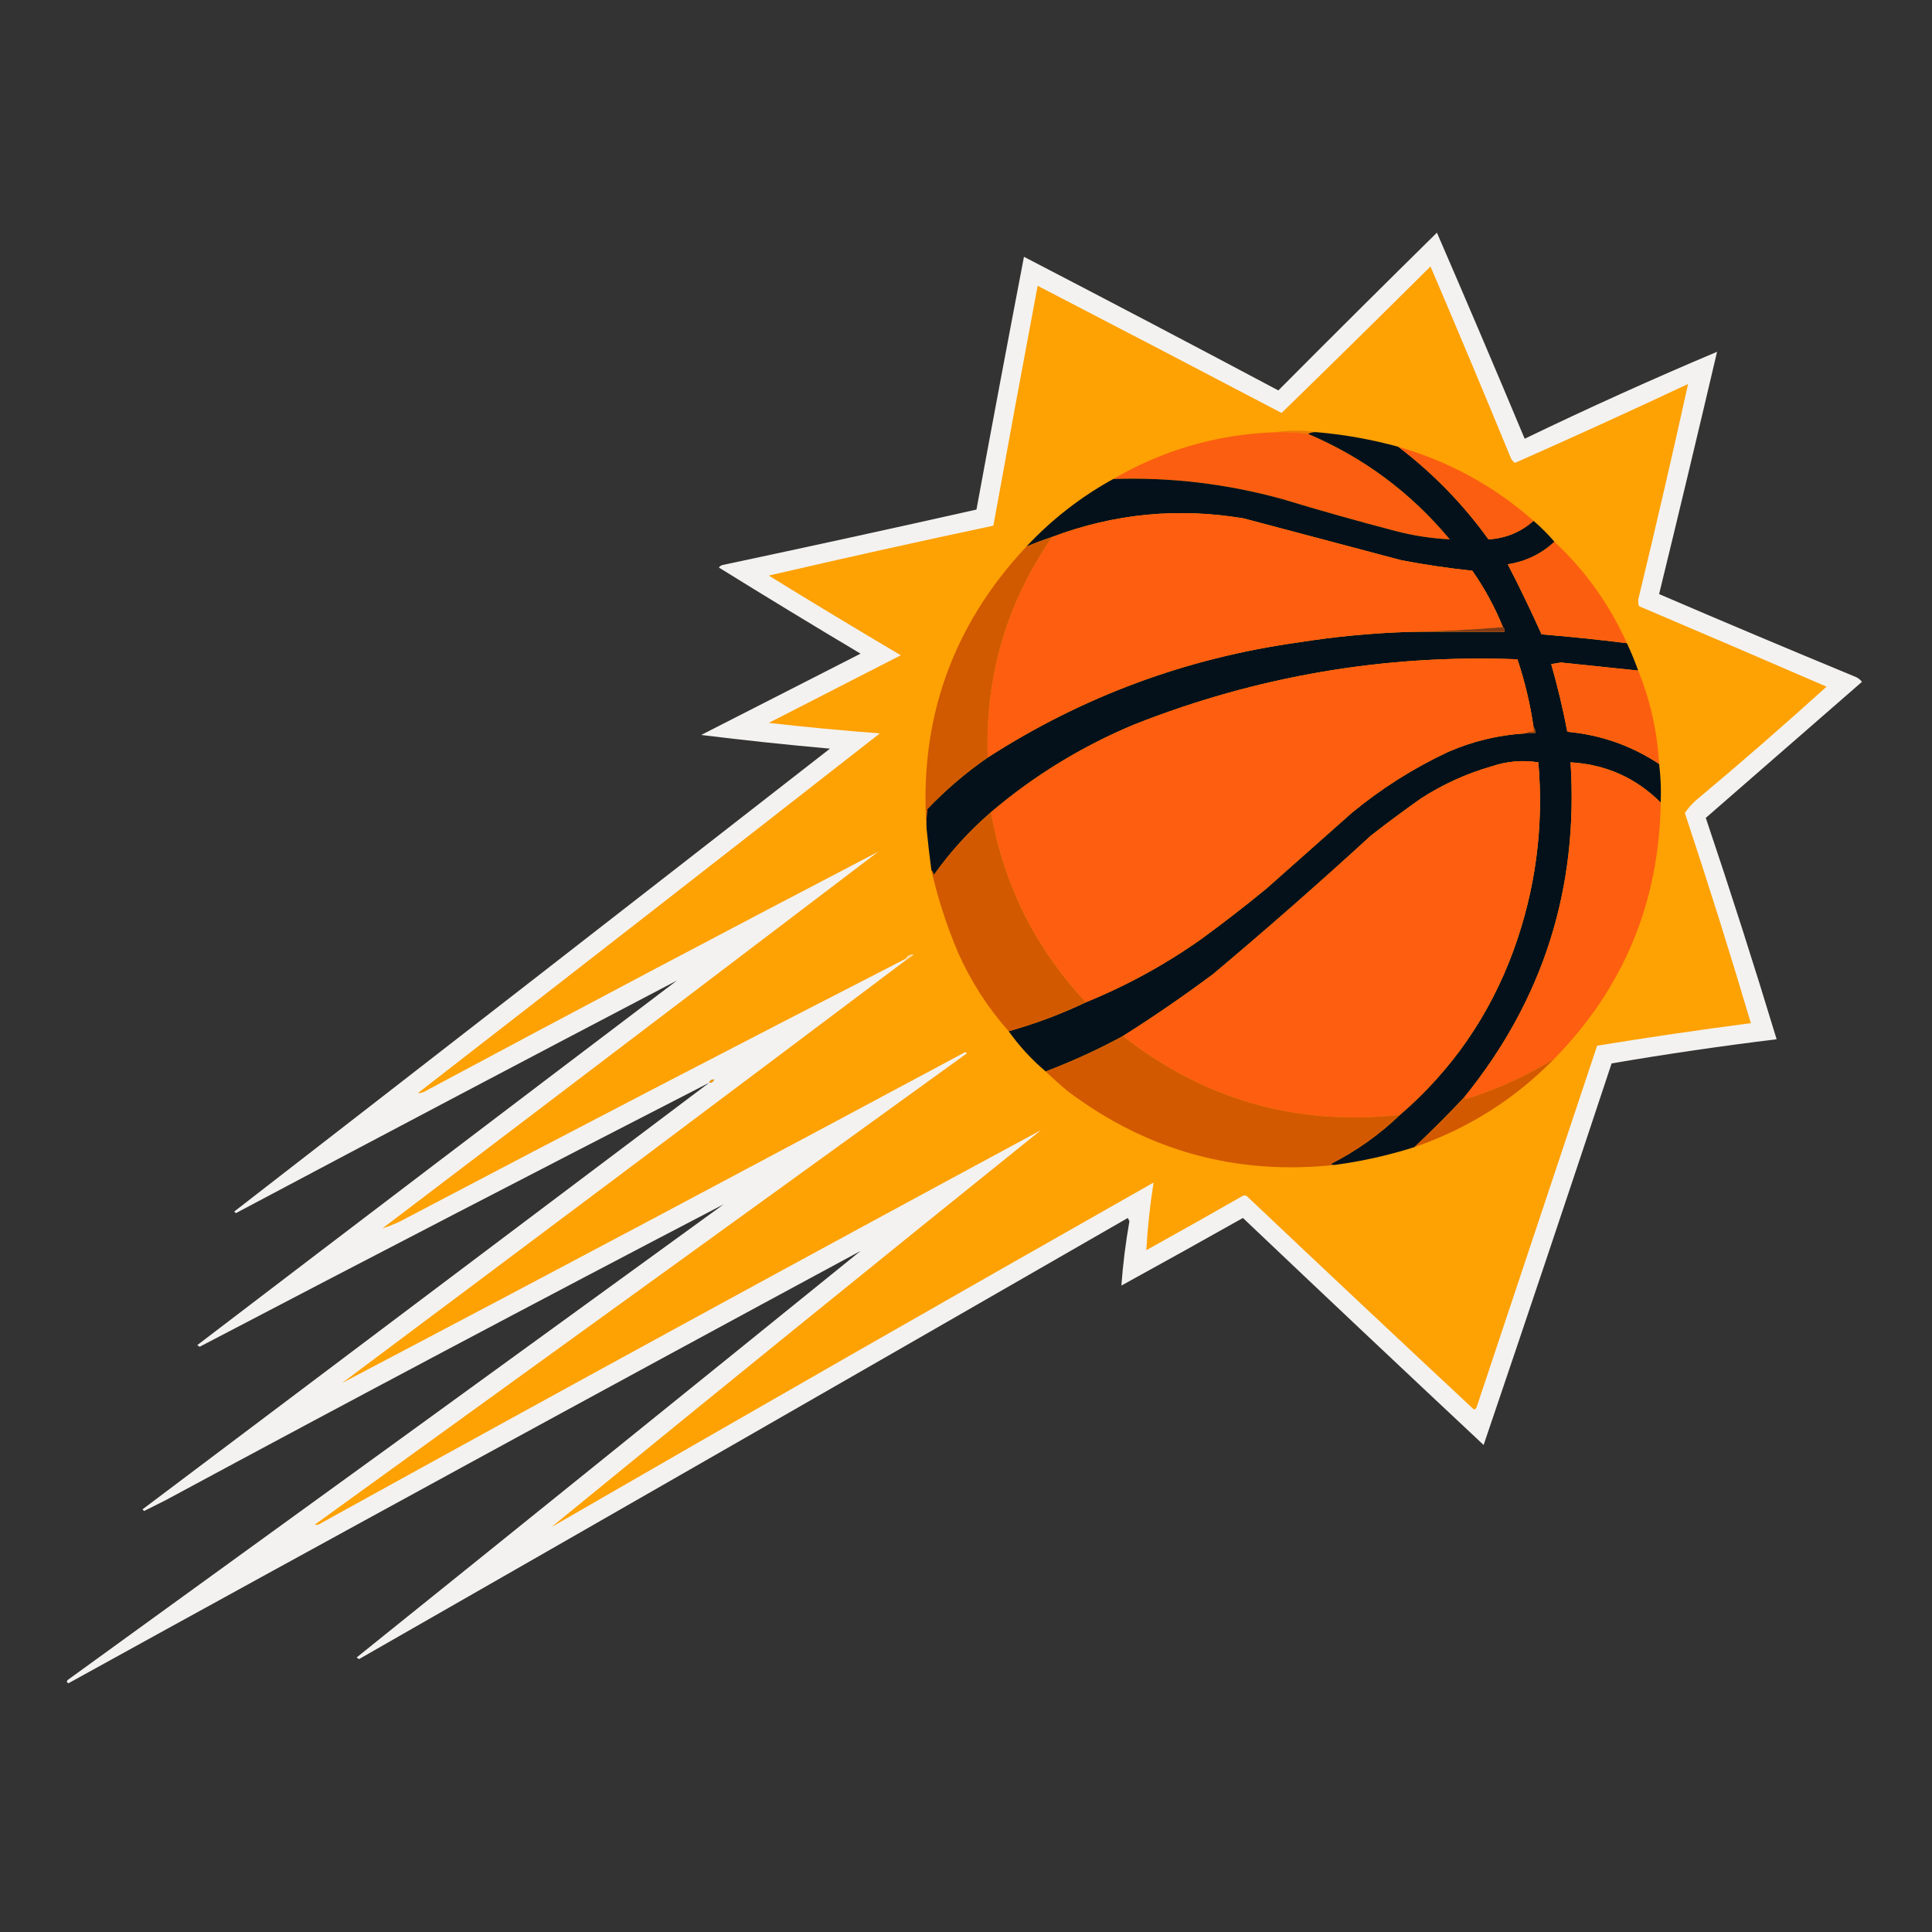 <?xml version="1.0" encoding="UTF-8"?>
<!DOCTYPE svg PUBLIC "-//W3C//DTD SVG 1.1//EN" "http://www.w3.org/Graphics/SVG/1.1/DTD/svg11.dtd">
<svg xmlns="http://www.w3.org/2000/svg" version="1.1" width="1200px" height="1200px" style="shape-rendering:geometricPrecision; text-rendering:geometricPrecision; image-rendering:optimizeQuality; fill-rule:evenodd; clip-rule:evenodd" xmlns:xlink="http://www.w3.org/1999/xlink">
<rect width="100%" height="100%" fill="#333333" stroke="none"/>
<g><path style="opacity:0.944" fill="#fefdfb" d="M 440.5,672.5 C 334.802,726.766 229.302,781.432 124,836.5C 123.5,836.167 123,835.833 122.5,835.5C 221.691,759.808 321.025,684.308 420.5,609C 329.187,656.827 237.854,704.994 146.5,753.5C 146.167,753.167 145.833,752.833 145.5,752.5C 268.976,656.858 392.31,561.024 515.5,465C 488.752,462.614 462.086,459.781 435.5,456.5C 468.438,439.697 501.438,422.864 534.5,406C 505,388.418 475.667,370.584 446.5,352.5C 447.025,351.808 447.692,351.308 448.5,351C 501.242,339.814 553.909,328.314 606.5,316.5C 616.144,264.114 625.977,211.78 636,159.5C 688.887,186.942 741.554,214.608 794,242.5C 826.68,209.653 859.514,176.986 892.5,144.5C 910.901,186.98 929.068,229.647 947,272.5C 986.677,253.365 1026.51,235.365 1066.5,218.5C 1054.72,268.773 1042.72,318.94 1030.5,369C 1070.72,386.276 1111.05,403.276 1151.5,420C 1153.55,420.687 1155.22,421.854 1156.5,423.5C 1124.21,451.657 1091.87,479.823 1059.5,508C 1074.87,553.615 1089.54,599.448 1103.5,645.5C 1069.18,649.693 1035.01,654.693 1001,660.5C 974.793,739.62 948.293,818.62 921.5,897.5C 871.516,850.683 821.682,803.683 772,756.5C 746.914,770.627 721.747,784.627 696.5,798.5C 697.473,785.28 699.14,771.946 701.5,758.5C 701.167,757.833 700.833,757.167 700.5,756.5C 541.472,848.017 382.306,939.35 223,1030.5C 222.5,1030.17 222,1029.83 221.5,1029.5C 325.978,945.523 430.311,861.356 534.5,777C 370.263,865.627 206.263,955.127 42.5,1045.5C 41.479,1045 41.312,1044.33 42,1043.5C 177.922,945.122 313.755,846.622 449.5,748C 333.537,808.485 217.87,869.818 102.5,932C 98.167,934.167 93.833,936.333 89.5,938.5C 89.167,938.167 88.833,937.833 88.5,937.5C 205.901,849.146 323.235,760.813 440.5,672.5 Z M 443.5,670.5 C 443.027,671.906 442.027,672.573 440.5,672.5C 440.973,671.094 441.973,670.427 443.5,670.5 Z"/></g>
<g><path style="opacity:1" fill="#fea103" d="M 562.5,596.5 C 564.138,595.343 565.804,594.176 567.5,593C 565.332,592.751 563.665,593.584 562.5,595.5C 459.239,648.464 356.239,701.964 253.5,756C 248.289,758.947 242.955,761.28 237.5,763C 340.167,685 442.833,607 545.5,529C 452.029,577.739 358.696,627.073 265.5,677C 263.598,678.301 261.598,678.968 259.5,679C 355.31,604.691 450.976,530.191 546.5,455.5C 523.455,453.784 500.455,451.617 477.5,449C 504.833,435 532.167,421 559.5,407C 532.001,390.751 504.667,374.251 477.5,357.5C 523.915,346.717 570.415,336.384 617,326.5C 626.009,276.8 635.175,227.133 644.5,177.5C 695.094,203.713 745.594,230.047 796,256.5C 826.974,226.36 857.807,196.027 888.5,165.5C 905.271,204.71 921.771,244.043 938,283.5C 938.523,285.223 939.523,286.556 941,287.5C 977.012,271.578 1012.85,255.244 1048.5,238.5C 1038.82,282.37 1028.65,326.37 1018,370.5C 1017.33,372.5 1017.33,374.5 1018,376.5C 1056.91,393.038 1095.74,409.704 1134.5,426.5C 1107.97,450.531 1080.97,474.031 1053.5,497C 1050.78,499.382 1048.45,502.049 1046.5,505C 1060.89,548.33 1074.56,591.83 1087.5,635.5C 1055.56,639.658 1023.73,644.325 992,649.5C 967.004,724.489 942.004,799.489 917,874.5C 916.586,874.957 916.086,875.291 915.5,875.5C 868.349,831.516 821.349,787.35 774.5,743C 773.5,742.333 772.5,742.333 771.5,743C 751.748,754.293 731.914,765.46 712,776.5C 712.792,762.451 714.292,748.451 716.5,734.5C 591.606,805.285 466.939,876.618 342.5,948.5C 443.085,866.247 544.419,784.08 646.5,702C 497.2,782.489 348.2,863.822 199.5,946C 198.241,946.982 196.908,947.315 195.5,947C 330.167,849.667 464.833,752.333 599.5,655C 600.696,654.346 600.696,653.846 599.5,653.5C 470.638,722.593 341.638,791.093 212.5,859C 329.327,771.668 445.993,684.168 562.5,596.5 Z M 443.5,670.5 C 443.027,671.906 442.027,672.573 440.5,672.5C 440.973,671.094 441.973,670.427 443.5,670.5 Z"/></g>
<g><path style="opacity:1" fill="#ed7c06" d="M 791.5,268.5 C 800.5,267.167 809.5,267.167 818.5,268.5C 816.265,268.205 814.265,268.539 812.5,269.5C 805.557,268.573 798.557,268.24 791.5,268.5 Z"/></g>
<g><path style="opacity:1" fill="#fb5e10" d="M 791.5,268.5 C 798.557,268.24 805.557,268.573 812.5,269.5C 847.042,284.191 876.375,306.024 900.5,335C 889.365,334.457 878.365,332.79 867.5,330C 843.7,323.8 820.033,317.133 796.5,310C 762.135,300.496 727.135,296.329 691.5,297.5C 722.32,279.528 755.653,269.861 791.5,268.5 Z"/></g>
<g><path style="opacity:1" fill="#04111b" d="M 812.5,269.5 C 814.265,268.539 816.265,268.205 818.5,268.5C 835.444,269.991 852.111,272.991 868.5,277.5C 890.011,293.845 908.677,313.011 924.5,335C 935.214,334.377 944.548,330.544 952.5,323.5C 957.167,327.5 961.5,331.833 965.5,336.5C 957.344,344.077 947.677,348.743 936.5,350.5C 943.868,364.738 950.868,379.238 957.5,394C 975.218,395.438 992.885,397.272 1010.5,399.5C 1013.11,405.048 1015.44,410.715 1017.5,416.5C 1001.51,414.834 985.508,413.167 969.5,411.5C 967.5,411.833 965.5,412.167 963.5,412.5C 967.459,426.336 970.792,440.336 973.5,454.5C 994.25,456.43 1013.25,463.096 1030.5,474.5C 1031.49,482.316 1031.83,490.316 1031.5,498.5C 1016.06,483.116 997.393,474.783 975.5,473.5C 980.538,551.708 958.538,621.042 909.5,681.5C 899.5,692.167 889.167,702.5 878.5,712.5C 862.483,717.57 846.15,721.237 829.5,723.5C 828.448,723.649 827.448,723.483 826.5,723C 842.403,714.912 856.736,704.746 869.5,692.5C 901.742,664.722 925.242,630.722 940,590.5C 953.775,552.636 958.941,513.636 955.5,473.5C 945.652,471.968 935.985,472.801 926.5,476C 910.82,480.508 896.153,487.174 882.5,496C 871.988,503.423 861.655,511.09 851.5,519C 819.426,548.411 786.759,577.078 753.5,605C 735.289,618.597 716.622,631.43 697.5,643.5C 682.008,651.912 666.008,659.245 649.5,665.5C 640.735,658.073 633.068,649.739 626.5,640.5C 643.096,635.86 659.096,629.86 674.5,622.5C 700.068,612.077 724.068,598.911 746.5,583C 760.119,573.049 773.452,562.716 786.5,552C 804.167,536.333 821.833,520.667 839.5,505C 857.843,489.822 877.843,477.155 899.5,467C 914.82,460.337 930.82,456.503 947.5,455.5C 949.5,455.5 951.5,455.5 953.5,455.5C 953.768,453.901 953.434,452.568 952.5,451.5C 950.427,437.207 947.093,423.207 942.5,409.5C 860.248,406.319 780.915,419.819 704.5,450C 671.796,463.663 642.129,481.829 615.5,504.5C 602.056,516.107 590.222,529.107 580,543.5C 579.768,542.263 579.268,541.263 578.5,540.5C 577.354,531.852 576.354,523.186 575.5,514.5C 575.334,510.486 575.501,506.486 576,502.5C 587.515,490.469 600.015,479.803 613.5,470.5C 672.426,432.574 736.759,408.741 806.5,399C 829.028,395.434 851.695,393.267 874.5,392.5C 894.5,392.5 914.5,392.5 934.5,392.5C 934.737,391.209 934.404,390.209 933.5,389.5C 928.462,377.088 922.129,365.422 914.5,354.5C 899.746,352.94 885.079,350.773 870.5,348C 837.866,339.338 805.2,330.671 772.5,322C 731.77,315.14 692.103,318.973 653.5,333.5C 648.089,335.303 642.756,337.303 637.5,339.5C 653.32,322.603 671.32,308.603 691.5,297.5C 727.135,296.329 762.135,300.496 796.5,310C 820.033,317.133 843.7,323.8 867.5,330C 878.365,332.79 889.365,334.457 900.5,335C 876.375,306.024 847.042,284.191 812.5,269.5 Z"/></g>
<g><path style="opacity:1" fill="#fb5e10" d="M 868.5,277.5 C 900.124,286.637 928.124,301.97 952.5,323.5C 944.548,330.544 935.214,334.377 924.5,335C 908.677,313.011 890.011,293.845 868.5,277.5 Z"/></g>
<g><path style="opacity:1" fill="#fe5e10" d="M 933.5,389.5 C 914.021,391.163 894.355,392.163 874.5,392.5C 851.695,393.267 829.028,395.434 806.5,399C 736.759,408.741 672.426,432.574 613.5,470.5C 611.705,420.511 625.039,374.844 653.5,333.5C 692.103,318.973 731.77,315.14 772.5,322C 805.2,330.671 837.866,339.338 870.5,348C 885.079,350.773 899.746,352.94 914.5,354.5C 922.129,365.422 928.462,377.088 933.5,389.5 Z"/></g>
<g><path style="opacity:1" fill="#d15900" d="M 653.5,333.5 C 625.039,374.844 611.705,420.511 613.5,470.5C 600.015,479.803 587.515,490.469 576,502.5C 575.501,506.486 575.334,510.486 575.5,514.5C 570.755,447.064 591.421,388.731 637.5,339.5C 642.756,337.303 648.089,335.303 653.5,333.5 Z"/></g>
<g><path style="opacity:1" fill="#fc5e10" d="M 965.5,336.5 C 984.625,354.363 999.625,375.363 1010.5,399.5C 992.885,397.272 975.218,395.438 957.5,394C 950.868,379.238 943.868,364.738 936.5,350.5C 947.677,348.743 957.344,344.077 965.5,336.5 Z"/></g>
<g><path style="opacity:1" fill="#853a16" d="M 933.5,389.5 C 934.404,390.209 934.737,391.209 934.5,392.5C 914.5,392.5 894.5,392.5 874.5,392.5C 894.355,392.163 914.021,391.163 933.5,389.5 Z"/></g>
<g><path style="opacity:1" fill="#fd5e10" d="M 952.5,451.5 C 952.5,452.5 952.5,453.5 952.5,454.5C 950.585,454.216 948.919,454.549 947.5,455.5C 930.82,456.503 914.82,460.337 899.5,467C 877.843,477.155 857.843,489.822 839.5,505C 821.833,520.667 804.167,536.333 786.5,552C 773.452,562.716 760.119,573.049 746.5,583C 724.068,598.911 700.068,612.077 674.5,622.5C 643.189,589.211 623.522,549.878 615.5,504.5C 642.129,481.829 671.796,463.663 704.5,450C 780.915,419.819 860.248,406.319 942.5,409.5C 947.093,423.207 950.427,437.207 952.5,451.5 Z"/></g>
<g><path style="opacity:1" fill="#fc5e10" d="M 1017.5,416.5 C 1025.03,434.999 1029.37,454.333 1030.5,474.5C 1013.25,463.096 994.25,456.43 973.5,454.5C 970.792,440.336 967.459,426.336 963.5,412.5C 965.5,412.167 967.5,411.833 969.5,411.5C 985.508,413.167 1001.51,414.834 1017.5,416.5 Z"/></g>
<g><path style="opacity:1" fill="#8f3d15" d="M 952.5,451.5 C 953.434,452.568 953.768,453.901 953.5,455.5C 951.5,455.5 949.5,455.5 947.5,455.5C 948.919,454.549 950.585,454.216 952.5,454.5C 952.5,453.5 952.5,452.5 952.5,451.5 Z"/></g>
<g><path style="opacity:1" fill="#fe5e10" d="M 869.5,692.5 C 805.22,699.44 747.887,683.106 697.5,643.5C 716.622,631.43 735.289,618.597 753.5,605C 786.759,577.078 819.426,548.411 851.5,519C 861.655,511.09 871.988,503.423 882.5,496C 896.153,487.174 910.82,480.508 926.5,476C 935.985,472.801 945.652,471.968 955.5,473.5C 958.941,513.636 953.775,552.636 940,590.5C 925.242,630.722 901.742,664.722 869.5,692.5 Z"/></g>
<g><path style="opacity:1" fill="#fd5e10" d="M 1031.5,498.5 C 1030.52,560.485 1008.52,613.485 965.5,657.5C 948.463,668.099 930.296,676.432 911,682.5C 910.235,682.43 909.735,682.097 909.5,681.5C 958.538,621.042 980.538,551.708 975.5,473.5C 997.393,474.783 1016.06,483.116 1031.5,498.5 Z"/></g>
<g><path style="opacity:1" fill="#d25900" d="M 615.5,504.5 C 623.522,549.878 643.189,589.211 674.5,622.5C 659.096,629.86 643.096,635.86 626.5,640.5C 613.531,625.931 603.031,609.597 595,591.5C 587.982,574.946 582.482,557.946 578.5,540.5C 579.268,541.263 579.768,542.263 580,543.5C 590.222,529.107 602.056,516.107 615.5,504.5 Z"/></g>
<g><path style="opacity:1" fill="#ffda9e" d="M 562.5,596.5 C 562.5,596.167 562.5,595.833 562.5,595.5C 563.665,593.584 565.332,592.751 567.5,593C 565.804,594.176 564.138,595.343 562.5,596.5 Z"/></g>
<g><path style="opacity:1" fill="#d25900" d="M 697.5,643.5 C 747.887,683.106 805.22,699.44 869.5,692.5C 856.736,704.746 842.403,714.912 826.5,723C 827.448,723.483 828.448,723.649 829.5,723.5C 768.204,730.176 712.871,715.009 663.5,678C 658.639,673.968 653.972,669.801 649.5,665.5C 666.008,659.245 682.008,651.912 697.5,643.5 Z"/></g>
<g><path style="opacity:1" fill="#d35900" d="M 965.5,657.5 C 940.97,682.615 911.97,700.948 878.5,712.5C 889.167,702.5 899.5,692.167 909.5,681.5C 909.735,682.097 910.235,682.43 911,682.5C 930.296,676.432 948.463,668.099 965.5,657.5 Z"/></g>
</svg>

